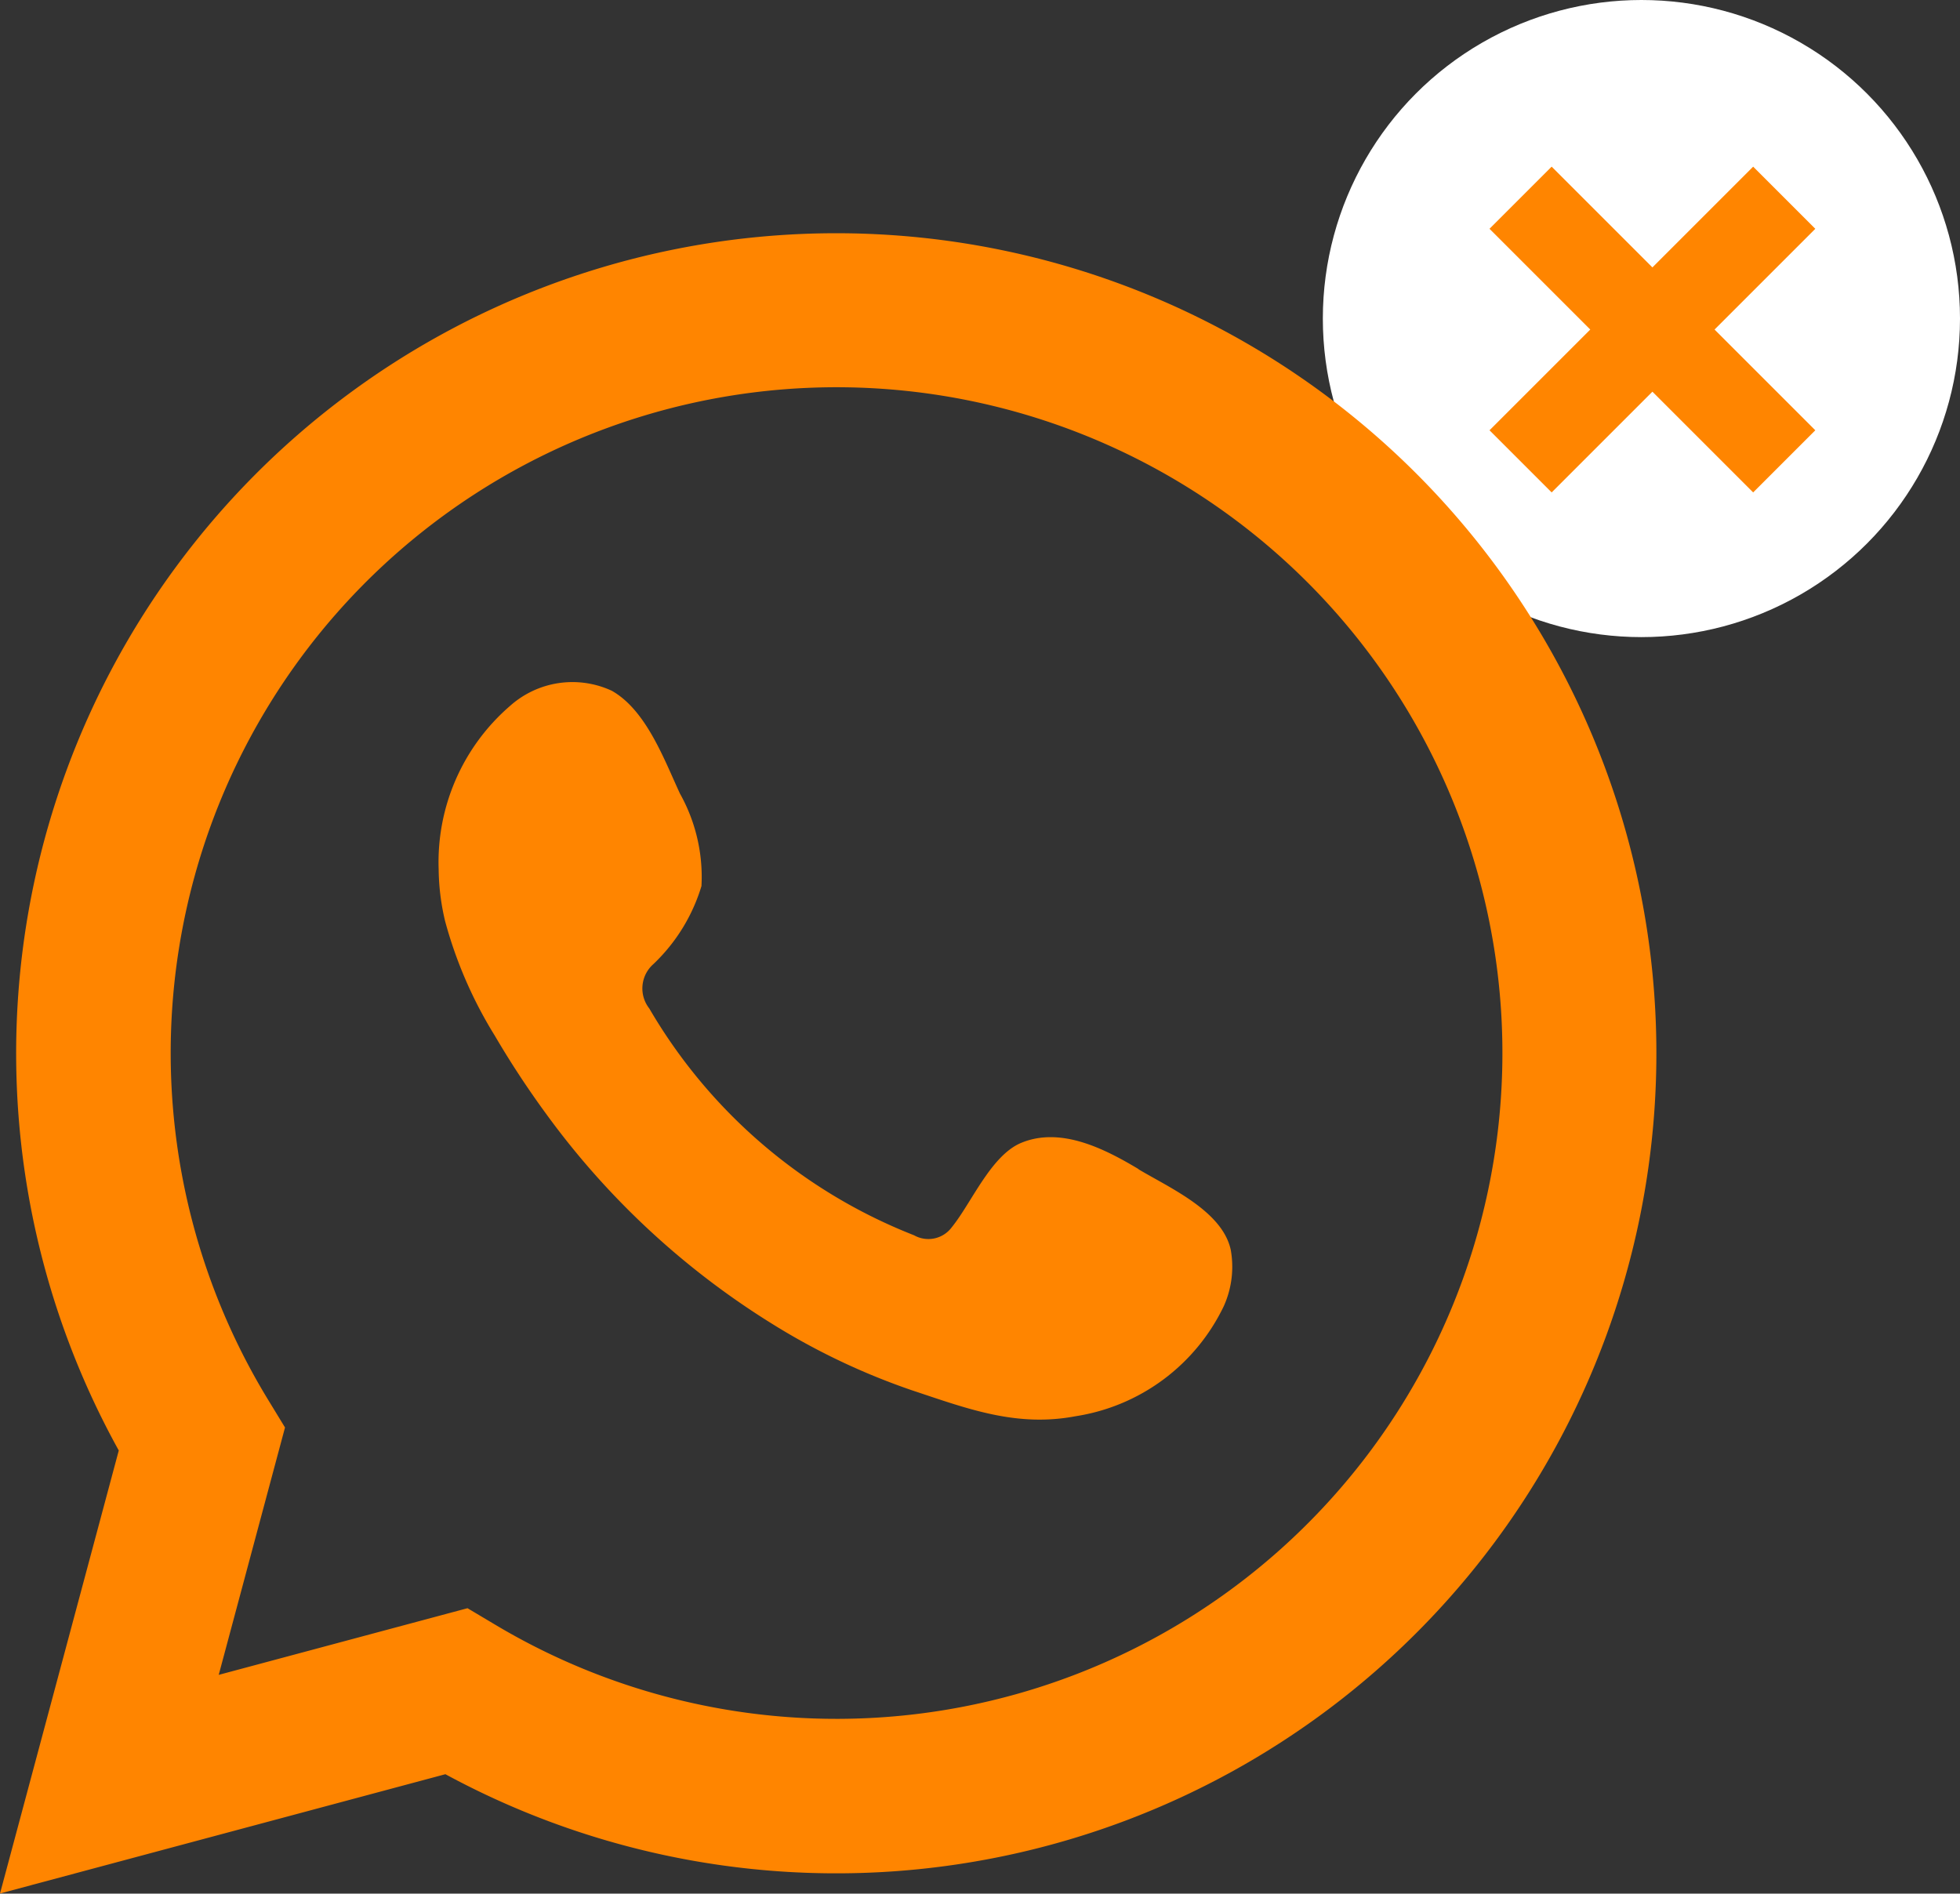<svg xmlns="http://www.w3.org/2000/svg" width="89.208" height="86.193" viewBox="0 0 89.208 86.193">
  <rect x="0" y="0" width="89.208" height="86.193" fill="#333333" stroke="none"/>
  <g id="whatsapp-ico" transform="translate(-1704.792 -911)">
    <g id="x" transform="translate(171 42)">
      <circle id="circle" cx="14.5" cy="14.5" r="14.5" transform="translate(1594 869)" fill="#fff"/>
      <line id="x-02" x2="12" y2="12" transform="translate(1603 878)" fill="none" stroke="#ff8500" stroke-width="4"/>
      <line id="x-01" x1="12" y2="12" transform="translate(1603 878)" fill="none" stroke="#ff8500" stroke-width="4"/>
    </g>
    <path id="whatsapp-ballon" d="M107.06,182.1l5.406-20.167a37.327,37.327,0,1,1,14.866,14.735l-20.27,5.43Zm21.278-12.988,1.276.76A30.306,30.306,0,1,0,119.248,159.6l.784,1.286-3.017,11.26Z" transform="translate(1597.732 815.09)" fill="#ff8500"/>
    <path id="whatsapp-telefone" d="M214.807,205.77c-1.534-.918-3.528-1.942-5.333-1.2-1.384.566-2.27,2.736-3.167,3.841a1.325,1.325,0,0,1-1.718.371,24.152,24.152,0,0,1-12.054-10.326,1.476,1.476,0,0,1,.187-2.018,8.134,8.134,0,0,0,2.189-3.554,7.771,7.771,0,0,0-.979-4.207c-.726-1.565-1.539-3.8-3.107-4.683a4.26,4.26,0,0,0-4.622.687,9.393,9.393,0,0,0-3.254,7.435,10.589,10.589,0,0,0,.292,2.36,19.581,19.581,0,0,0,2.262,5.217,41.661,41.661,0,0,0,2.362,3.594,36.474,36.474,0,0,0,10.247,9.515,30.994,30.994,0,0,0,6.39,3.039c2.5.829,4.735,1.689,7.44,1.176A9,9,0,0,0,218.687,212a4.362,4.362,0,0,0,.313-2.56c-.384-1.763-2.773-2.812-4.2-3.665Z" transform="translate(1541.808 758.446)" fill="#ff8500" fill-rule="evenodd"/>
  </g>
</svg>
